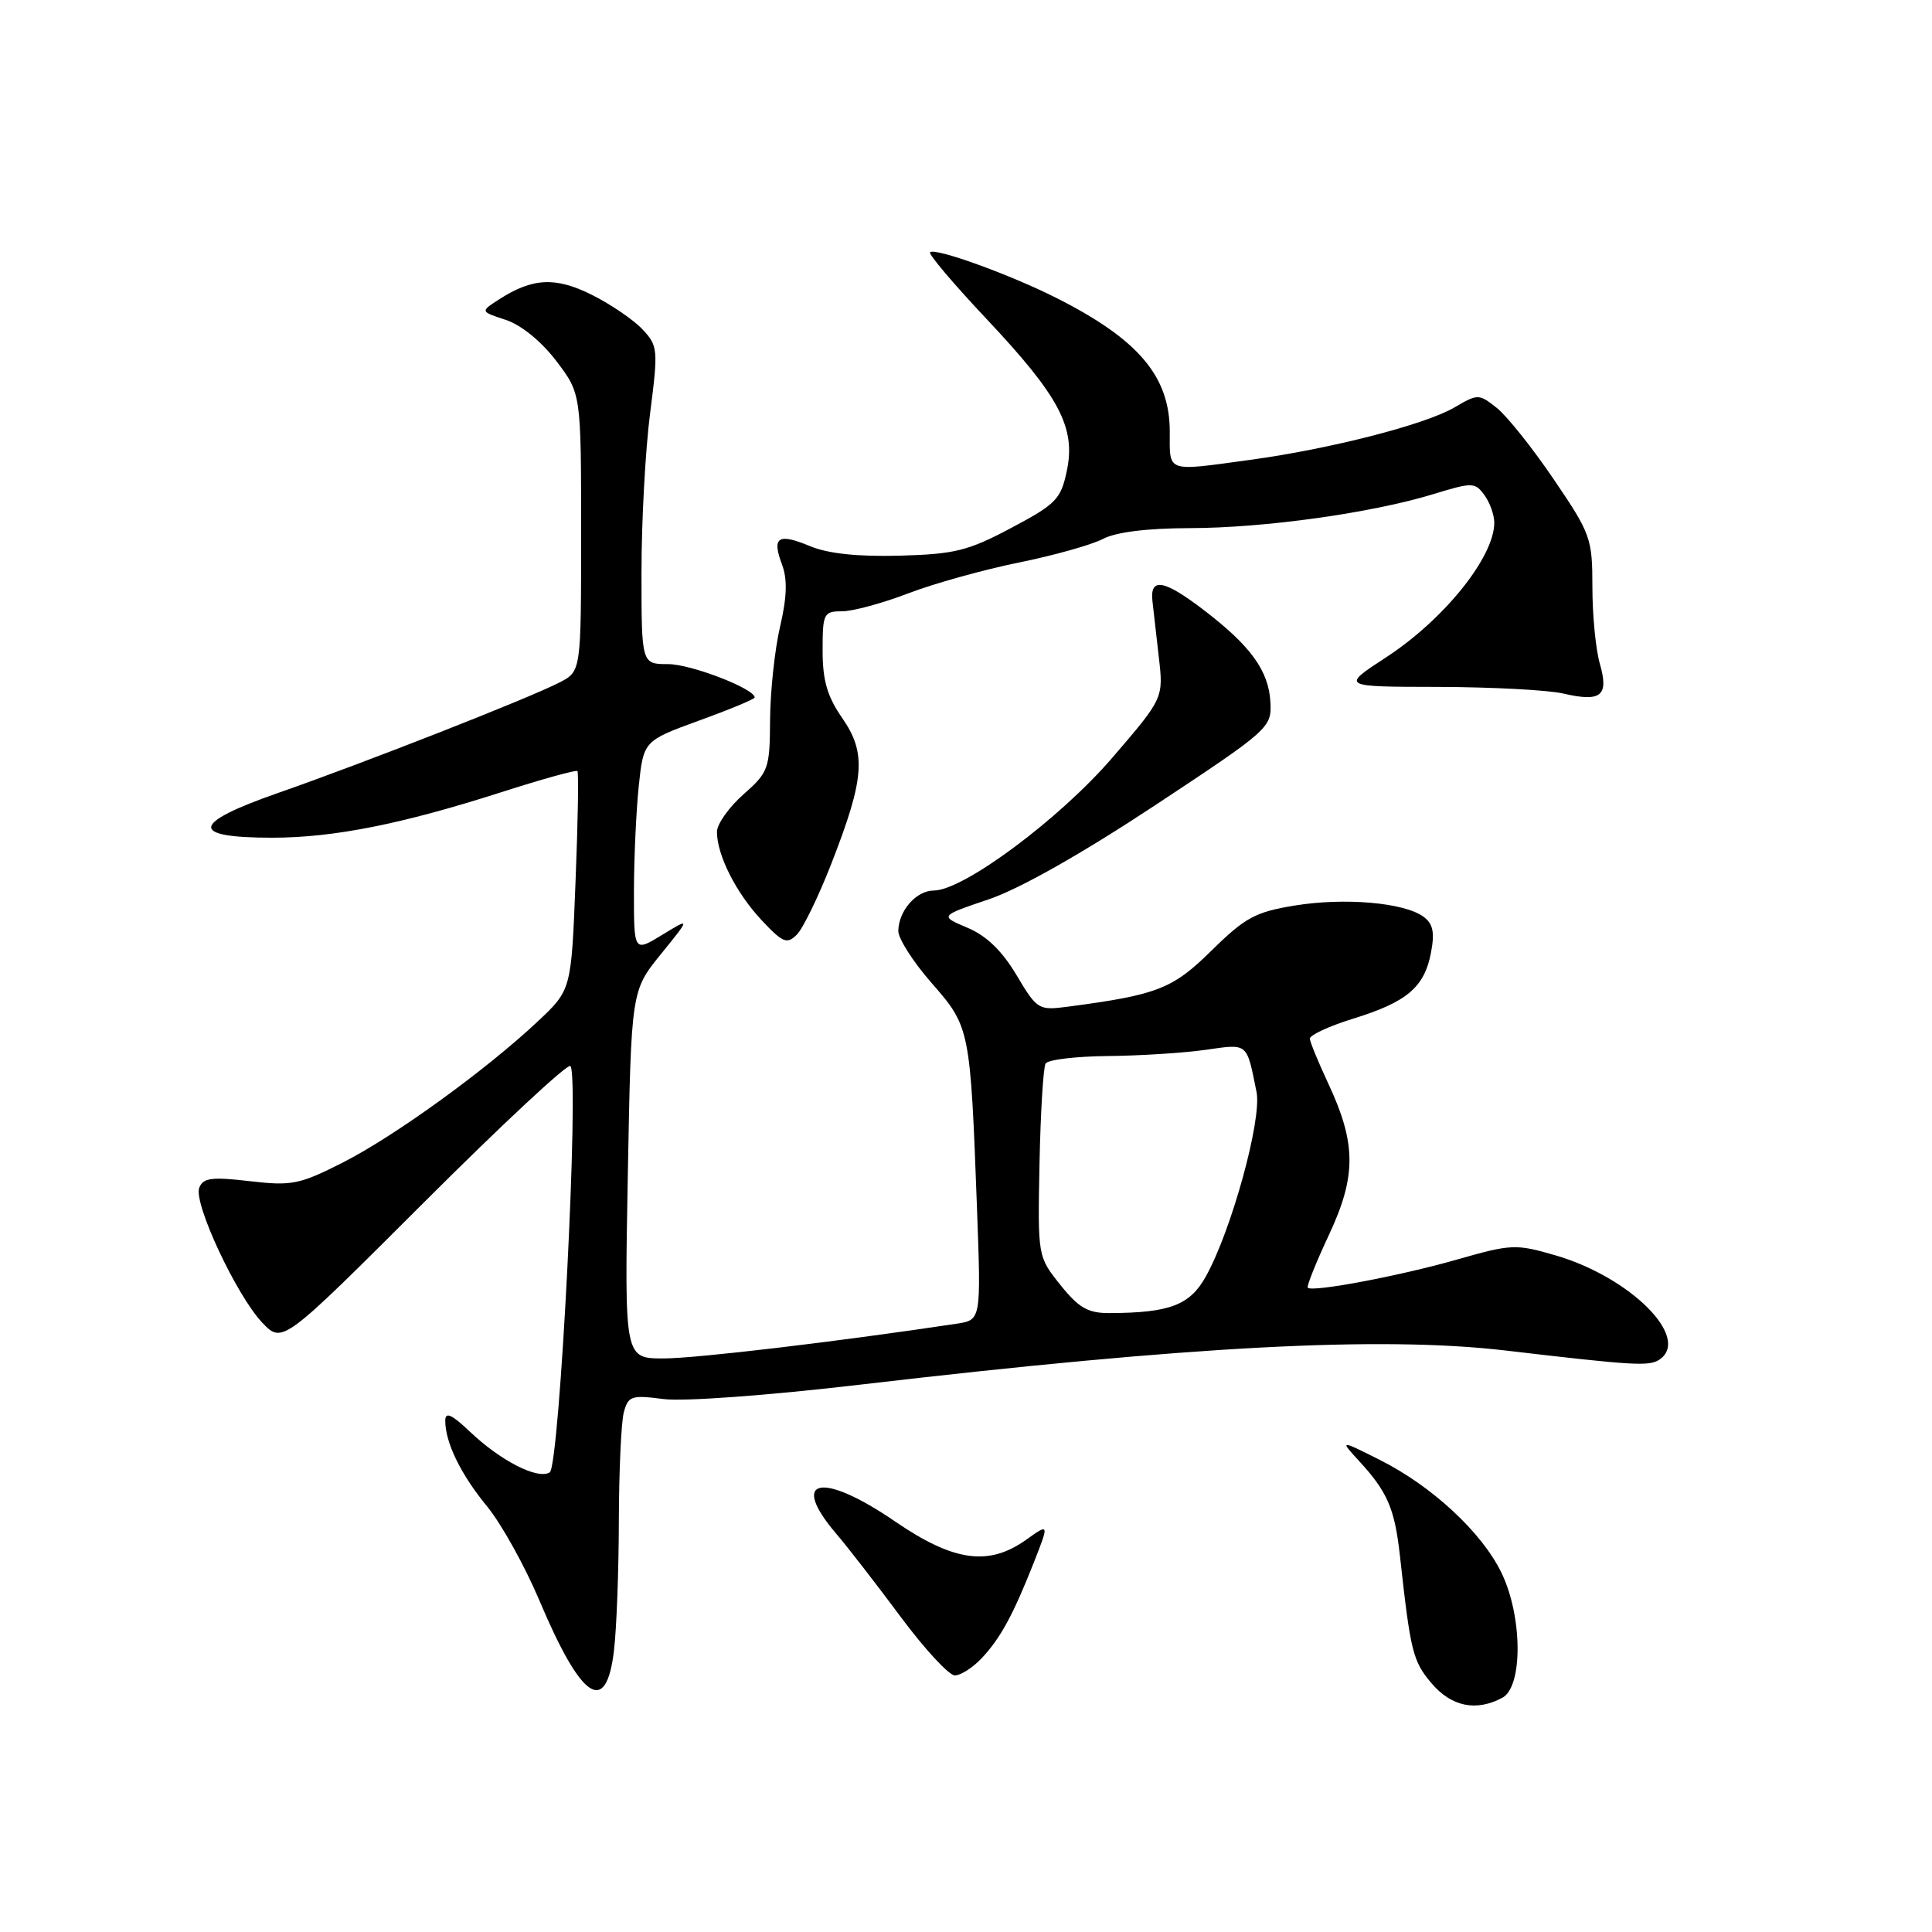 <?xml version="1.0" encoding="UTF-8" standalone="no"?>
<!DOCTYPE svg PUBLIC "-//W3C//DTD SVG 1.1//EN" "http://www.w3.org/Graphics/SVG/1.1/DTD/svg11.dtd" >
<svg xmlns="http://www.w3.org/2000/svg" xmlns:xlink="http://www.w3.org/1999/xlink" version="1.1" viewBox="0 0 256 256">
 <g >
 <path fill="currentColor"
d=" M 199.07 224.96 C 201.81 223.50 201.75 214.17 198.95 208.40 C 196.36 203.05 189.74 196.91 182.84 193.45 C 177.50 190.77 177.50 190.77 180.13 193.64 C 183.85 197.69 184.80 199.91 185.49 206.08 C 186.90 218.87 187.20 220.09 189.65 223.00 C 192.30 226.14 195.58 226.83 199.07 224.96 Z  M 81.35 218.75 C 81.70 215.86 81.99 208.10 82.00 201.50 C 82.02 194.90 82.31 188.44 82.66 187.14 C 83.24 184.97 83.67 184.83 87.90 185.38 C 90.53 185.73 101.72 184.91 114.00 183.47 C 157.83 178.34 182.97 177.02 199.50 178.95 C 216.51 180.95 218.54 181.07 219.89 180.15 C 224.10 177.30 216.06 169.24 206.11 166.34 C 200.85 164.81 200.26 164.84 193.05 166.90 C 185.50 169.06 173.91 171.25 173.29 170.63 C 173.11 170.45 174.38 167.28 176.11 163.59 C 179.75 155.79 179.72 151.50 175.96 143.48 C 174.68 140.74 173.60 138.11 173.56 137.64 C 173.53 137.16 176.12 135.96 179.33 134.97 C 186.44 132.77 188.76 130.80 189.62 126.20 C 190.12 123.53 189.88 122.39 188.62 121.47 C 186.06 119.59 178.13 118.91 171.55 119.99 C 166.34 120.84 164.98 121.58 160.55 125.94 C 155.38 131.04 153.38 131.82 141.50 133.39 C 137.61 133.90 137.42 133.79 134.69 129.20 C 132.78 125.99 130.70 123.98 128.19 122.93 C 124.50 121.37 124.50 121.37 131.00 119.17 C 135.07 117.80 143.29 113.15 153.00 106.74 C 168.15 96.73 168.50 96.42 168.34 93.10 C 168.13 88.89 165.74 85.58 159.41 80.76 C 154.23 76.81 152.37 76.49 152.70 79.61 C 152.82 80.65 153.19 83.97 153.54 87.00 C 154.18 92.50 154.18 92.50 147.38 100.41 C 140.40 108.52 127.66 118.00 123.73 118.00 C 121.42 118.00 119.08 120.66 119.03 123.34 C 119.01 124.35 121.00 127.47 123.45 130.26 C 128.54 136.08 128.57 136.27 129.46 160.20 C 130.00 174.91 130.00 174.91 126.75 175.40 C 110.94 177.78 92.19 180.00 87.93 180.00 C 82.74 180.00 82.74 180.00 83.19 155.64 C 83.64 131.28 83.64 131.28 87.57 126.43 C 91.50 121.58 91.50 121.58 87.75 123.87 C 84.00 126.16 84.00 126.16 84.00 118.23 C 84.00 113.86 84.29 107.57 84.63 104.23 C 85.27 98.17 85.27 98.17 92.63 95.48 C 96.69 94.01 100.00 92.63 100.00 92.42 C 100.00 91.26 91.55 88.00 88.54 88.00 C 85.00 88.00 85.00 88.00 85.00 75.82 C 85.00 69.12 85.51 59.65 86.14 54.78 C 87.23 46.28 87.18 45.82 85.12 43.63 C 83.94 42.37 80.93 40.32 78.43 39.07 C 73.59 36.65 70.55 36.81 66.07 39.71 C 63.64 41.28 63.64 41.28 67.03 42.39 C 69.06 43.06 71.73 45.23 73.71 47.83 C 77.00 52.16 77.00 52.16 77.00 70.55 C 77.00 88.95 77.00 88.95 74.16 90.42 C 70.14 92.50 48.28 101.08 36.82 105.08 C 25.29 109.11 25.05 111.00 36.06 111.00 C 44.18 111.00 53.20 109.21 66.43 104.97 C 71.79 103.25 76.33 101.99 76.51 102.17 C 76.69 102.35 76.58 108.95 76.26 116.84 C 75.70 131.17 75.70 131.17 71.26 135.34 C 64.36 141.82 52.28 150.56 45.41 154.05 C 39.68 156.95 38.66 157.16 33.09 156.51 C 28.04 155.92 26.91 156.07 26.40 157.39 C 25.62 159.44 31.35 171.69 34.77 175.28 C 37.43 178.05 37.43 178.05 56.18 159.32 C 66.49 149.02 75.22 140.89 75.58 141.25 C 76.80 142.47 74.16 194.28 72.84 195.10 C 71.25 196.08 66.34 193.58 62.25 189.69 C 59.84 187.40 59.00 187.03 59.00 188.24 C 59.00 191.15 61.04 195.35 64.56 199.63 C 66.45 201.94 69.55 207.53 71.46 212.04 C 77.02 225.24 80.31 227.46 81.35 218.75 Z  M 130.05 219.75 C 132.56 217.09 134.23 214.02 137.00 207.01 C 139.03 201.84 139.03 201.84 135.95 204.04 C 130.98 207.57 126.36 206.92 118.54 201.56 C 108.86 194.94 104.53 195.86 110.80 203.22 C 112.34 205.02 116.19 209.99 119.35 214.25 C 122.52 218.51 125.74 222.00 126.52 222.00 C 127.29 222.00 128.88 220.99 130.05 219.75 Z  M 110.16 114.43 C 114.57 103.14 114.82 99.79 111.61 95.16 C 109.61 92.28 109.00 90.17 109.00 86.20 C 109.00 81.28 109.14 81.00 111.58 81.00 C 113.00 81.00 116.94 79.93 120.33 78.63 C 123.72 77.33 130.32 75.49 135.00 74.54 C 139.68 73.59 144.69 72.18 146.15 71.41 C 147.85 70.51 152.01 69.99 157.65 69.98 C 167.56 69.96 181.73 67.98 189.94 65.47 C 195.10 63.89 195.45 63.90 196.69 65.60 C 197.41 66.58 198.00 68.23 198.00 69.26 C 198.00 73.82 191.32 82.13 183.59 87.15 C 177.69 91.00 177.69 91.00 190.59 91.02 C 197.69 91.04 205.14 91.43 207.15 91.90 C 212.16 93.06 213.21 92.21 211.99 87.96 C 211.44 86.06 211.00 81.49 211.00 77.79 C 211.00 71.34 210.79 70.74 205.87 63.50 C 203.05 59.34 199.65 55.09 198.32 54.04 C 195.95 52.17 195.82 52.17 192.70 54.00 C 188.80 56.27 176.25 59.49 165.68 60.93 C 154.40 62.47 155.00 62.68 155.00 57.19 C 155.00 49.87 150.86 44.98 140.02 39.50 C 133.82 36.37 123.89 32.78 123.24 33.43 C 123.00 33.67 126.36 37.63 130.70 42.24 C 140.37 52.51 142.57 56.65 141.36 62.39 C 140.57 66.15 139.94 66.80 134.00 69.95 C 128.28 72.99 126.51 73.43 119.20 73.63 C 113.66 73.78 109.71 73.36 107.34 72.37 C 103.10 70.60 102.24 71.15 103.62 74.80 C 104.35 76.75 104.28 79.09 103.37 83.01 C 102.66 86.03 102.07 91.58 102.04 95.34 C 102.00 101.87 101.85 102.31 98.50 105.27 C 96.58 106.97 95.00 109.20 95.00 110.22 C 95.00 113.30 97.53 118.31 100.90 121.91 C 103.73 124.93 104.28 125.15 105.59 123.84 C 106.40 123.03 108.46 118.79 110.16 114.43 Z  M 140.50 170.25 C 137.50 166.50 137.50 166.50 137.74 154.17 C 137.88 147.38 138.24 141.42 138.55 140.92 C 138.86 140.41 142.58 139.97 146.81 139.93 C 151.04 139.89 156.86 139.52 159.74 139.11 C 165.43 138.30 165.16 138.07 166.50 144.71 C 167.22 148.33 163.18 163.04 159.78 169.14 C 157.66 172.95 154.99 173.96 147.00 173.99 C 144.15 174.00 142.94 173.30 140.50 170.25 Z "/>
</g>
</svg>